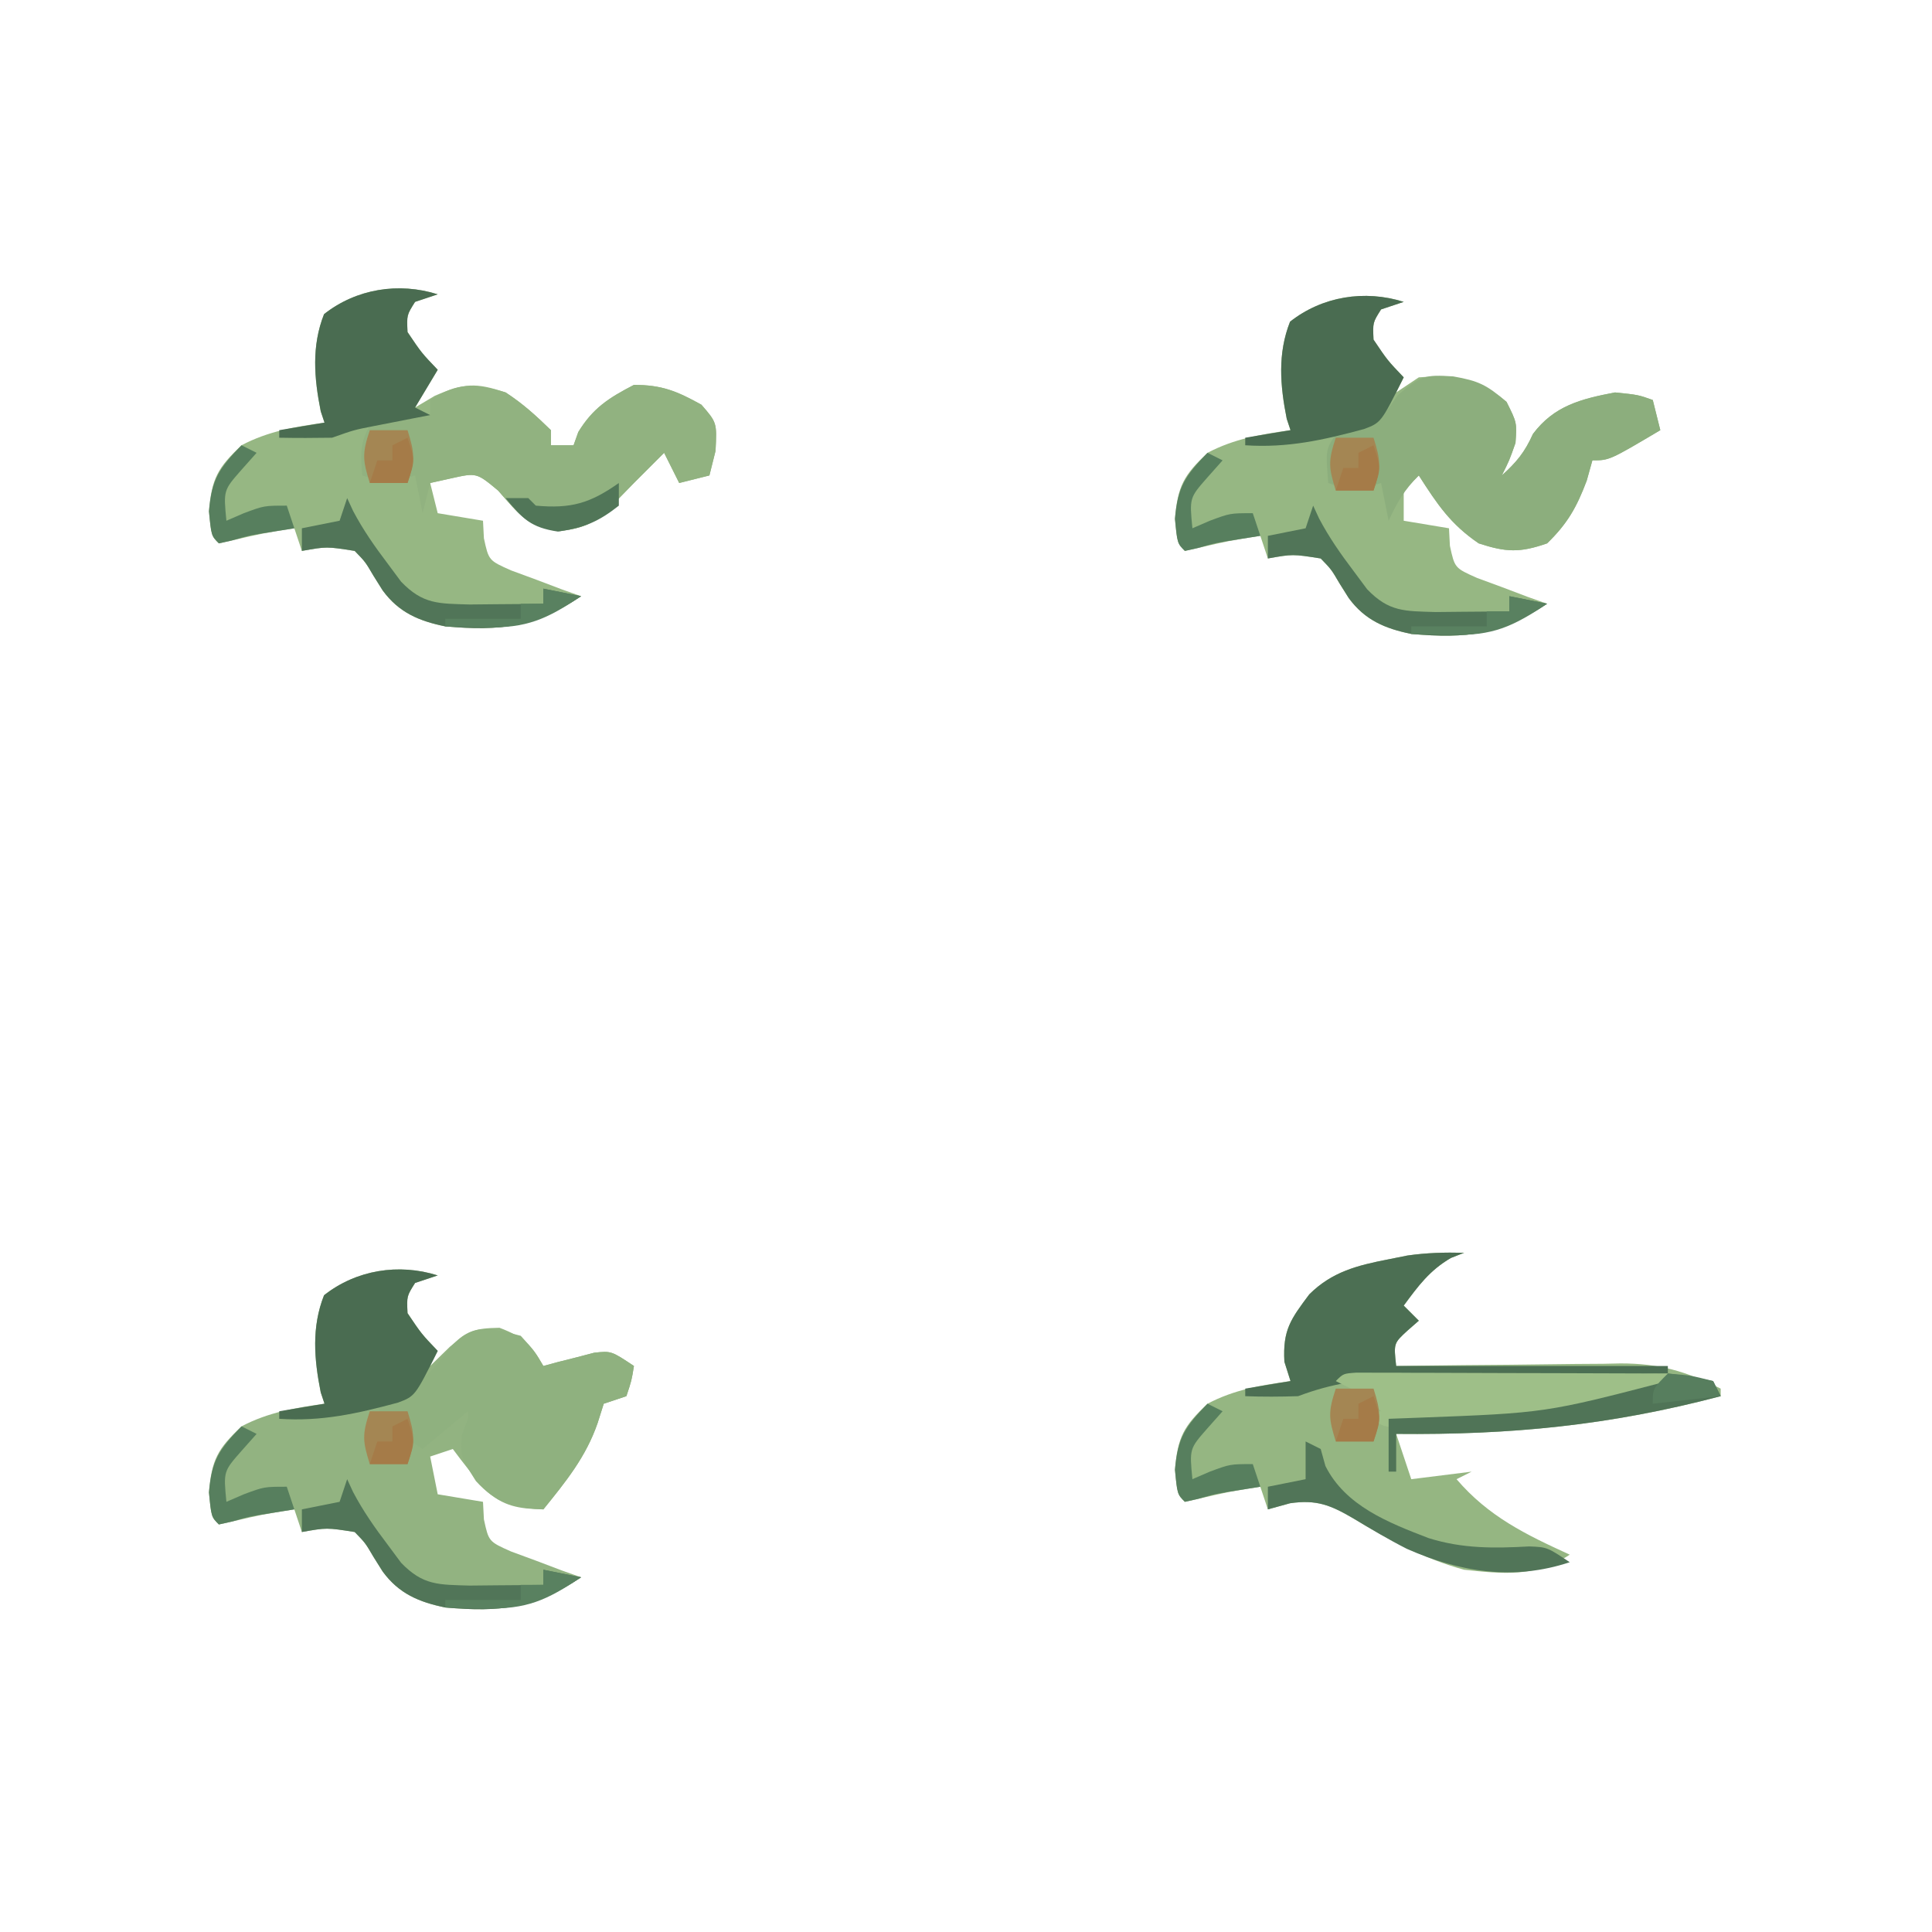 <?xml version="1.0" encoding="UTF-8"?>
<svg version="1.1" xmlns="http://www.w3.org/2000/svg" width="256" height="256">
<path d="M0 0 C-0.99 0.33 -1.98 0.66 -3 1 C-4.105 2.75 -4.105 2.75 -4 5 C-2.148 7.753 -2.148 7.753 0 10 C-0.33 10.66 -0.66 11.32 -1 12 C-0.01 11.34 0.98 10.68 2 10 C6.639 9.667 10.07 10.203 13.625 13.25 C15 16 15 16 14.812 18.688 C14 21 14 21 13 23 C14.958 21.229 16.027 19.94 17.125 17.5 C19.933 13.755 23.494 12.86 28 12 C31.062 12.312 31.062 12.312 33 13 C33.495 14.98 33.495 14.98 34 17 C27.25 21 27.25 21 25 21 C24.753 21.887 24.505 22.774 24.25 23.688 C22.916 27.224 21.708 29.367 19 32 C15.39 33.256 13.571 33.187 9.938 32 C6.187 29.446 4.442 26.807 2 23 C1.34 23.66 0.68 24.32 0 25 C0 26.32 0 27.64 0 29 C1.98 29.33 3.96 29.66 6 30 C6.06 31.15 6.06 31.15 6.121 32.324 C6.758 35.263 6.758 35.263 9.723 36.582 C10.825 36.988 11.927 37.394 13.062 37.812 C14.167 38.231 15.272 38.65 16.41 39.082 C17.265 39.385 18.119 39.688 19 40 C12.822 44.119 8.399 44.651 1 44 C-2.453 43.293 -5.131 42.185 -7.289 39.242 C-7.888 38.287 -7.888 38.287 -8.5 37.312 C-9.595 35.445 -9.595 35.445 -11 34 C-14.712 33.414 -14.712 33.414 -18 34 C-18.495 32.515 -18.495 32.515 -19 31 C-23.187 31.665 -23.187 31.665 -27.312 32.625 C-27.869 32.749 -28.426 32.873 -29 33 C-30 32 -30 32 -30.312 28.75 C-29.948 24.382 -29.149 22.979 -26 20 C-22.464 18.139 -18.939 17.55 -15 17 C-15.165 16.505 -15.33 16.01 -15.5 15.5 C-16.38 11.1 -16.731 6.851 -15.062 2.625 C-10.785 -0.745 -5.159 -1.633 0 0 Z " fill="#96B783" transform="translate(186,40)"/>
<path d="M0 0 C-0.99 0.33 -1.98 0.66 -3 1 C-4.105 2.75 -4.105 2.75 -4 5 C-2.148 7.753 -2.148 7.753 0 10 C-0.99 11.65 -1.98 13.3 -3 15 C-2.134 14.484 -1.268 13.969 -0.375 13.438 C3.538 11.771 4.998 11.666 9 13 C11.296 14.505 13.011 16.059 15 18 C15 18.66 15 19.32 15 20 C15.99 20 16.98 20 18 20 C18.206 19.422 18.413 18.845 18.625 18.25 C20.58 15.05 22.69 13.718 26 12 C29.716 12 31.693 12.83 34.938 14.625 C37 17 37 17 36.812 20.75 C36.544 21.823 36.276 22.895 36 24 C34.68 24.33 33.36 24.66 32 25 C31.34 23.68 30.68 22.36 30 21 C29.443 21.557 28.886 22.114 28.312 22.688 C27.549 23.451 26.786 24.214 26 25 C24.701 26.33 24.701 26.33 23.375 27.688 C20.714 30.279 19.825 30.89 16.188 31.375 C11.957 30.877 10.76 29.132 8 26 C5.152 23.633 5.152 23.633 1.812 24.375 C0.42 24.684 0.42 24.684 -1 25 C-0.67 26.32 -0.34 27.64 0 29 C1.98 29.33 3.96 29.66 6 30 C6.06 31.15 6.06 31.15 6.121 32.324 C6.758 35.263 6.758 35.263 9.723 36.582 C10.825 36.988 11.927 37.394 13.062 37.812 C14.167 38.231 15.272 38.65 16.41 39.082 C17.265 39.385 18.119 39.688 19 40 C12.822 44.119 8.399 44.651 1 44 C-2.453 43.293 -5.131 42.185 -7.289 39.242 C-7.888 38.287 -7.888 38.287 -8.5 37.312 C-9.595 35.445 -9.595 35.445 -11 34 C-14.712 33.414 -14.712 33.414 -18 34 C-18.495 32.515 -18.495 32.515 -19 31 C-23.187 31.665 -23.187 31.665 -27.312 32.625 C-27.869 32.749 -28.426 32.873 -29 33 C-30 32 -30 32 -30.312 28.75 C-29.948 24.382 -29.149 22.979 -26 20 C-22.464 18.139 -18.939 17.55 -15 17 C-15.165 16.505 -15.33 16.01 -15.5 15.5 C-16.38 11.1 -16.731 6.851 -15.062 2.625 C-10.785 -0.745 -5.159 -1.633 0 0 Z " fill="#96B783" transform="translate(58,39)"/>
<path d="M0 0 C-0.99 0.33 -1.98 0.66 -3 1 C-4.105 2.75 -4.105 2.75 -4 5 C-2.148 7.753 -2.148 7.753 0 10 C-0.33 10.66 -0.66 11.32 -1 12 C0.299 10.732 0.299 10.732 1.625 9.438 C4.162 7.326 4.725 7.005 8.188 6.938 C11.323 8.122 12.34 9.141 14 12 C14.615 11.832 15.23 11.665 15.863 11.492 C16.672 11.289 17.48 11.085 18.312 10.875 C19.113 10.666 19.914 10.457 20.738 10.242 C23 10 23 10 26 12 C25.688 13.938 25.688 13.938 25 16 C24.01 16.33 23.02 16.66 22 17 C21.732 17.846 21.464 18.691 21.188 19.562 C19.626 24.082 16.979 27.31 14 31 C10.768 30.923 8.668 30.626 6.266 28.375 C4.781 26.622 3.362 24.849 2 23 C1.01 23.33 0.02 23.66 -1 24 C-0.67 25.65 -0.34 27.3 0 29 C1.98 29.33 3.96 29.66 6 30 C6.06 31.15 6.06 31.15 6.121 32.324 C6.758 35.263 6.758 35.263 9.723 36.582 C10.825 36.988 11.927 37.394 13.062 37.812 C14.167 38.231 15.272 38.65 16.41 39.082 C17.265 39.385 18.119 39.688 19 40 C12.822 44.119 8.399 44.651 1 44 C-2.453 43.293 -5.131 42.185 -7.289 39.242 C-7.888 38.287 -7.888 38.287 -8.5 37.312 C-9.595 35.445 -9.595 35.445 -11 34 C-14.712 33.414 -14.712 33.414 -18 34 C-18.495 32.515 -18.495 32.515 -19 31 C-23.187 31.665 -23.187 31.665 -27.312 32.625 C-27.869 32.749 -28.426 32.873 -29 33 C-30 32 -30 32 -30.312 28.75 C-29.948 24.382 -29.149 22.979 -26 20 C-22.464 18.139 -18.939 17.55 -15 17 C-15.165 16.505 -15.33 16.01 -15.5 15.5 C-16.38 11.1 -16.731 6.851 -15.062 2.625 C-10.785 -0.745 -5.159 -1.633 0 0 Z " fill="#92B381" transform="translate(58,169)"/>
<path d="M0 0 C-0.578 0.227 -1.155 0.454 -1.75 0.688 C-4.566 2.33 -6.081 4.395 -8 7 C-7.34 7.66 -6.68 8.32 -6 9 C-6.495 9.433 -6.99 9.866 -7.5 10.312 C-9.332 11.997 -9.332 11.997 -9 15 C-7.419 14.976 -7.419 14.976 -5.806 14.952 C-1.872 14.898 2.062 14.864 5.996 14.835 C7.695 14.82 9.393 14.8 11.091 14.774 C13.541 14.737 15.991 14.72 18.441 14.707 C19.568 14.684 19.568 14.684 20.718 14.66 C25.868 14.658 29.388 15.695 34 18 C34 18.33 34 18.66 34 19 C19.284 22.882 6.215 24.148 -9 24 C-8.34 25.98 -7.68 27.96 -7 30 C-3.04 29.505 -3.04 29.505 1 29 C0.01 29.495 0.01 29.495 -1 30 C3.234 34.939 8.13 37.321 14 40 C9.491 43.006 5.287 42.563 0 42 C-5.355 40.528 -9.962 38.05 -14.688 35.188 C-17.718 33.419 -19.561 32.681 -23.062 33.188 C-24.032 33.456 -25.001 33.724 -26 34 C-26.495 32.515 -26.495 32.515 -27 31 C-31.187 31.665 -31.187 31.665 -35.312 32.625 C-35.869 32.749 -36.426 32.873 -37 33 C-38 32 -38 32 -38.312 28.75 C-37.948 24.382 -37.149 22.979 -34 20 C-30.464 18.139 -26.939 17.55 -23 17 C-23.402 15.732 -23.402 15.732 -23.812 14.438 C-24.043 10.205 -22.969 8.801 -20.52 5.516 C-17.514 2.518 -14.146 1.668 -10.062 0.875 C-8.811 0.624 -8.811 0.624 -7.535 0.367 C-4.985 -0.002 -2.572 -0.064 0 0 Z " fill="#95B682" transform="translate(194,166)"/>
<path d="M0 0 C3.341 0.591 4.396 1.09 7.062 3.375 C8.438 6.125 8.438 6.125 8.25 8.812 C7.438 11.125 7.438 11.125 6.438 13.125 C8.395 11.354 9.464 10.065 10.562 7.625 C13.371 3.88 16.932 2.985 21.438 2.125 C24.5 2.438 24.5 2.438 26.438 3.125 C26.933 5.105 26.933 5.105 27.438 7.125 C20.688 11.125 20.688 11.125 18.438 11.125 C18.19 12.012 17.942 12.899 17.688 13.812 C16.353 17.349 15.146 19.492 12.438 22.125 C8.827 23.381 7.009 23.312 3.375 22.125 C-0.376 19.571 -2.12 16.932 -4.562 13.125 C-6.515 15.077 -7.411 16.657 -8.562 19.125 C-8.893 17.475 -9.223 15.825 -9.562 14.125 C-10.46 14.403 -10.46 14.403 -11.375 14.688 C-13.562 15.125 -13.562 15.125 -16.562 14.125 C-16.927 9.635 -16.927 9.635 -15.312 7.375 C-13.562 6.125 -13.562 6.125 -11.688 5.75 C-9.252 5.248 -9.252 5.248 -7.375 2.5 C-4.297 -0.099 -3.804 -0.249 0 0 Z " fill="#8CAE7D" transform="translate(192.562,49.875)"/>
<path d="M0 0 C2.303 1.497 4.01 3.058 6 5 C6 5.66 6 6.32 6 7 C6.99 7 7.98 7 9 7 C9.206 6.423 9.412 5.845 9.625 5.25 C11.58 2.05 13.69 0.718 17 -1 C20.716 -1 22.693 -0.17 25.938 1.625 C28 4 28 4 27.812 7.75 C27.544 8.822 27.276 9.895 27 11 C25.68 11.33 24.36 11.66 23 12 C22.34 10.68 21.68 9.36 21 8 C20.443 8.557 19.886 9.114 19.312 9.688 C18.549 10.451 17.786 11.214 17 12 C15.701 13.33 15.701 13.33 14.375 14.688 C11.714 17.279 10.825 17.89 7.188 18.375 C2.957 17.877 1.76 16.132 -1 13 C-3.848 10.633 -3.848 10.633 -7.188 11.375 C-8.116 11.581 -9.044 11.787 -10 12 C-10.33 13.32 -10.66 14.64 -11 16 C-11.33 14.35 -11.66 12.7 -12 11 C-12.897 11.278 -12.897 11.278 -13.812 11.562 C-16 12 -16 12 -19 11 C-19.222 8.259 -19.348 6.56 -17.875 4.188 C-15.225 2.509 -13.068 2.795 -10 3 C-10 2.34 -10 1.68 -10 1 C-6.399 -1.354 -4.078 -1.223 0 0 Z " fill="#91B280" transform="translate(67,52)"/>
<path d="M0 0 C1.875 2.062 1.875 2.062 3 4 C3.615 3.832 4.23 3.665 4.863 3.492 C5.672 3.289 6.48 3.085 7.312 2.875 C8.513 2.562 8.513 2.562 9.738 2.242 C12 2 12 2 15 4 C14.688 5.938 14.688 5.938 14 8 C13.01 8.33 12.02 8.66 11 9 C10.732 9.846 10.464 10.691 10.188 11.562 C8.626 16.082 5.979 19.31 3 23 C-0.988 22.815 -3.268 22.175 -5.938 19.25 C-8 16 -8 16 -7.812 13.188 C-7.544 12.466 -7.276 11.744 -7 11 C-7 10.67 -7 10.34 -7 10 C-8.98 11.65 -10.96 13.3 -13 15 C-13.99 14.34 -14.98 13.68 -16 13 C-15.34 13 -14.68 13 -14 13 C-14.99 12.01 -15.98 11.02 -17 10 C-17.33 10.66 -17.66 11.32 -18 12 C-18.33 11.01 -18.66 10.02 -19 9 C-18.299 8.814 -17.598 8.629 -16.875 8.438 C-13.405 6.703 -11.703 4.567 -9.332 1.559 C-6.479 -1.78 -3.993 -1.059 0 0 Z " fill="#8FB17F" transform="translate(69,177)"/>
<path d="M0 0 C-0.578 0.227 -1.155 0.454 -1.75 0.688 C-4.566 2.33 -6.081 4.395 -8 7 C-7.34 7.66 -6.68 8.32 -6 9 C-6.495 9.433 -6.99 9.866 -7.5 10.312 C-9.332 11.997 -9.332 11.997 -9 15 C2.88 15 14.76 15 27 15 C27 15.33 27 15.66 27 16 C25.729 16.02 24.458 16.04 23.148 16.06 C18.418 16.136 13.688 16.225 8.958 16.317 C6.913 16.356 4.869 16.39 2.824 16.422 C-0.12 16.468 -3.064 16.526 -6.008 16.586 C-7.372 16.603 -7.372 16.603 -8.764 16.621 C-13.596 16.733 -17.428 17.285 -22 19 C-24.332 19.075 -26.669 19.093 -29 19 C-29 18.67 -29 18.34 -29 18 C-27.02 17.67 -25.04 17.34 -23 17 C-23.268 16.154 -23.536 15.309 -23.812 14.438 C-24.043 10.205 -22.969 8.801 -20.52 5.516 C-17.514 2.518 -14.146 1.668 -10.062 0.875 C-8.811 0.624 -8.811 0.624 -7.535 0.367 C-4.985 -0.002 -2.572 -0.064 0 0 Z " fill="#4C6F53" transform="translate(194,166)"/>
<path d="M0 0 C0.762 0.002 1.523 0.004 2.308 0.007 C3.169 0.007 4.03 0.007 4.917 0.007 C5.852 0.012 6.787 0.017 7.751 0.023 C8.704 0.024 9.657 0.025 10.639 0.027 C13.696 0.033 16.753 0.045 19.81 0.058 C21.877 0.063 23.944 0.067 26.011 0.071 C31.09 0.082 36.169 0.1 41.247 0.12 C41.742 1.11 41.742 1.11 42.247 2.12 C40.75 2.608 39.249 3.085 37.747 3.558 C36.912 3.825 36.077 4.091 35.216 4.366 C28.081 6.178 20.696 6.425 13.372 6.808 C11.949 6.898 11.949 6.898 10.497 6.989 C9.14 7.06 9.14 7.06 7.755 7.132 C6.528 7.201 6.528 7.201 5.275 7.271 C3.247 7.12 3.247 7.12 1.247 5.12 C1.907 5.12 2.567 5.12 3.247 5.12 C2.257 4.13 1.267 3.14 0.247 2.12 C-0.083 2.78 -0.413 3.44 -0.753 4.12 C-0.753 3.46 -0.753 2.8 -0.753 2.12 C-1.413 1.79 -2.073 1.46 -2.753 1.12 C-1.753 0.12 -1.753 0.12 0 0 Z " fill="#9EBF88" transform="translate(179.753,181.88)"/>
<path d="M0 0 C-0.99 0.33 -1.98 0.66 -3 1 C-4.105 2.75 -4.105 2.75 -4 5 C-2.148 7.753 -2.148 7.753 0 10 C-0.99 11.65 -1.98 13.3 -3 15 C-2.34 15.33 -1.68 15.66 -1 16 C-2.031 16.199 -2.031 16.199 -3.082 16.402 C-4.434 16.667 -4.434 16.667 -5.812 16.938 C-6.706 17.112 -7.599 17.286 -8.52 17.465 C-11.114 17.977 -11.114 17.977 -14 19 C-16.333 19.04 -18.667 19.044 -21 19 C-21 18.67 -21 18.34 -21 18 C-19.02 17.67 -17.04 17.34 -15 17 C-15.248 16.258 -15.248 16.258 -15.5 15.5 C-16.38 11.1 -16.731 6.851 -15.062 2.625 C-10.785 -0.745 -5.159 -1.633 0 0 Z " fill="#4A6C51" transform="translate(58,39)"/>
<path d="M0 0 C-0.99 0.33 -1.98 0.66 -3 1 C-4.105 2.75 -4.105 2.75 -4 5 C-2.148 7.753 -2.148 7.753 0 10 C-3 16 -3 16 -5.258 16.852 C-10.665 18.31 -15.397 19.374 -21 19 C-21 18.67 -21 18.34 -21 18 C-19.02 17.67 -17.04 17.34 -15 17 C-15.248 16.258 -15.248 16.258 -15.5 15.5 C-16.38 11.1 -16.731 6.851 -15.062 2.625 C-10.785 -0.745 -5.159 -1.633 0 0 Z " fill="#4A6C51" transform="translate(58,169)"/>
<path d="M0 0 C-0.99 0.33 -1.98 0.66 -3 1 C-4.105 2.75 -4.105 2.75 -4 5 C-2.148 7.753 -2.148 7.753 0 10 C-3 16 -3 16 -5.258 16.852 C-10.665 18.31 -15.397 19.374 -21 19 C-21 18.67 -21 18.34 -21 18 C-19.02 17.67 -17.04 17.34 -15 17 C-15.248 16.258 -15.248 16.258 -15.5 15.5 C-16.38 11.1 -16.731 6.851 -15.062 2.625 C-10.785 -0.745 -5.159 -1.633 0 0 Z " fill="#4A6C51" transform="translate(186,40)"/>
<path d="M0 0 C2.938 0.375 2.938 0.375 6 1 C6.495 1.99 6.495 1.99 7 3 C-7.716 6.882 -20.785 8.148 -36 8 C-36 9.65 -36 11.3 -36 13 C-36.33 13 -36.66 13 -37 13 C-37 10.69 -37 8.38 -37 6 C-35.684 5.951 -34.368 5.902 -33.012 5.852 C-16.207 5.215 -16.207 5.215 0 1 C0 0.67 0 0.34 0 0 Z " fill="#507457" transform="translate(221,182)"/>
<path d="M0 0 C0.26 0.563 0.521 1.127 0.789 1.707 C2.122 4.231 3.652 6.412 5.375 8.688 C5.96 9.475 6.545 10.263 7.148 11.074 C10.053 14.096 12.127 13.974 16.234 14.098 C17.395 14.086 18.555 14.074 19.75 14.062 C20.92 14.053 22.091 14.044 23.297 14.035 C24.189 14.024 25.081 14.012 26 14 C26 13.34 26 12.68 26 12 C28.475 12.495 28.475 12.495 31 13 C24.822 17.119 20.399 17.651 13 17 C9.547 16.293 6.869 15.185 4.711 12.242 C4.311 11.605 3.912 10.969 3.5 10.312 C2.405 8.445 2.405 8.445 1 7 C-2.712 6.414 -2.712 6.414 -6 7 C-6 6.01 -6 5.02 -6 4 C-4.35 3.67 -2.7 3.34 -1 3 C-0.67 2.01 -0.34 1.02 0 0 Z " fill="#517558" transform="translate(46,196)"/>
<path d="M0 0 C0.26 0.563 0.521 1.127 0.789 1.707 C2.122 4.231 3.652 6.412 5.375 8.688 C5.96 9.475 6.545 10.263 7.148 11.074 C10.053 14.096 12.127 13.974 16.234 14.098 C17.395 14.086 18.555 14.074 19.75 14.062 C20.92 14.053 22.091 14.044 23.297 14.035 C24.189 14.024 25.081 14.012 26 14 C26 13.34 26 12.68 26 12 C28.475 12.495 28.475 12.495 31 13 C24.822 17.119 20.399 17.651 13 17 C9.547 16.293 6.869 15.185 4.711 12.242 C4.311 11.605 3.912 10.969 3.5 10.312 C2.405 8.445 2.405 8.445 1 7 C-2.712 6.414 -2.712 6.414 -6 7 C-6 6.01 -6 5.02 -6 4 C-4.35 3.67 -2.7 3.34 -1 3 C-0.67 2.01 -0.34 1.02 0 0 Z " fill="#517558" transform="translate(174,67)"/>
<path d="M0 0 C0.26 0.563 0.521 1.127 0.789 1.707 C2.122 4.231 3.652 6.412 5.375 8.688 C5.96 9.475 6.545 10.263 7.148 11.074 C10.053 14.096 12.127 13.974 16.234 14.098 C17.395 14.086 18.555 14.074 19.75 14.062 C20.92 14.053 22.091 14.044 23.297 14.035 C24.189 14.024 25.081 14.012 26 14 C26 13.34 26 12.68 26 12 C28.475 12.495 28.475 12.495 31 13 C24.822 17.119 20.399 17.651 13 17 C9.547 16.293 6.869 15.185 4.711 12.242 C4.311 11.605 3.912 10.969 3.5 10.312 C2.405 8.445 2.405 8.445 1 7 C-2.712 6.414 -2.712 6.414 -6 7 C-6 6.01 -6 5.02 -6 4 C-4.35 3.67 -2.7 3.34 -1 3 C-0.67 2.01 -0.34 1.02 0 0 Z " fill="#517558" transform="translate(46,66)"/>
<path d="M0 0 C0.66 0.33 1.32 0.66 2 1 C2.206 1.742 2.413 2.485 2.625 3.25 C5.266 8.533 10.976 10.768 16.312 12.812 C20.786 14.213 24.966 14.169 29.617 13.91 C32 14 32 14 35 16 C27.584 18.472 20.43 17.319 13.41 14.227 C10.969 12.984 8.655 11.606 6.312 10.188 C3.282 8.419 1.439 7.681 -2.062 8.188 C-3.032 8.456 -4.001 8.724 -5 9 C-5 8.01 -5 7.02 -5 6 C-3.35 5.67 -1.7 5.34 0 5 C0 3.35 0 1.7 0 0 Z " fill="#517558" transform="translate(173,191)"/>
<path d="M0 0 C0.66 0.33 1.32 0.66 2 1 C1.34 1.742 0.68 2.485 0 3.25 C-2.392 5.972 -2.392 5.972 -2 10 C-1.237 9.67 -0.474 9.34 0.312 9 C3 8 3 8 6 8 C6.33 8.99 6.66 9.98 7 11 C6.093 11.144 5.185 11.289 4.25 11.438 C1.137 11.925 1.137 11.925 -1.312 12.625 C-1.869 12.749 -2.426 12.873 -3 13 C-4 12 -4 12 -4.312 8.75 C-3.956 4.475 -2.933 3.024 0 0 Z " fill="#577F5E" transform="translate(32,189)"/>
<path d="M0 0 C0.66 0.33 1.32 0.66 2 1 C1.34 1.742 0.68 2.485 0 3.25 C-2.392 5.972 -2.392 5.972 -2 10 C-1.237 9.67 -0.474 9.34 0.312 9 C3 8 3 8 6 8 C6.33 8.99 6.66 9.98 7 11 C6.093 11.144 5.185 11.289 4.25 11.438 C1.137 11.925 1.137 11.925 -1.312 12.625 C-1.869 12.749 -2.426 12.873 -3 13 C-4 12 -4 12 -4.312 8.75 C-3.956 4.475 -2.933 3.024 0 0 Z " fill="#577F5E" transform="translate(160,186)"/>
<path d="M0 0 C0.66 0.33 1.32 0.66 2 1 C1.34 1.742 0.68 2.485 0 3.25 C-2.392 5.972 -2.392 5.972 -2 10 C-1.237 9.67 -0.474 9.34 0.312 9 C3 8 3 8 6 8 C6.33 8.99 6.66 9.98 7 11 C6.093 11.144 5.185 11.289 4.25 11.438 C1.137 11.925 1.137 11.925 -1.312 12.625 C-1.869 12.749 -2.426 12.873 -3 13 C-4 12 -4 12 -4.312 8.75 C-3.956 4.475 -2.933 3.024 0 0 Z " fill="#577F5E" transform="translate(160,60)"/>
<path d="M0 0 C0.66 0.33 1.32 0.66 2 1 C1.34 1.742 0.68 2.485 0 3.25 C-2.392 5.972 -2.392 5.972 -2 10 C-1.237 9.67 -0.474 9.34 0.312 9 C3 8 3 8 6 8 C6.33 8.99 6.66 9.98 7 11 C6.093 11.144 5.185 11.289 4.25 11.438 C1.137 11.925 1.137 11.925 -1.312 12.625 C-1.869 12.749 -2.426 12.873 -3 13 C-4 12 -4 12 -4.312 8.75 C-3.956 4.475 -2.933 3.024 0 0 Z " fill="#577F5E" transform="translate(32,59)"/>
<path d="M0 0 C1.65 0 3.3 0 5 0 C5.934 3.01 6.044 3.867 5 7 C3.35 7 1.7 7 0 7 C-0.934 3.99 -1.044 3.133 0 0 Z " fill="#A48653" transform="translate(49,187)"/>
<path d="M0 0 C1.65 0 3.3 0 5 0 C5.934 3.01 6.044 3.867 5 7 C3.35 7 1.7 7 0 7 C-0.934 3.99 -1.044 3.133 0 0 Z " fill="#A48653" transform="translate(177,184)"/>
<path d="M0 0 C1.65 0 3.3 0 5 0 C5.934 3.01 6.044 3.867 5 7 C3.35 7 1.7 7 0 7 C-0.934 3.99 -1.044 3.133 0 0 Z " fill="#A48653" transform="translate(177,58)"/>
<path d="M0 0 C1.65 0 3.3 0 5 0 C5.934 3.01 6.044 3.867 5 7 C3.35 7 1.7 7 0 7 C-0.934 3.99 -1.044 3.133 0 0 Z " fill="#A48653" transform="translate(49,57)"/>
<path d="M0 0 C0 0.99 0 1.98 0 3 C-2.699 5.143 -4.644 5.949 -8.062 6.438 C-11.64 5.905 -12.758 4.759 -15 2 C-14.01 2 -13.02 2 -12 2 C-11.67 2.33 -11.34 2.66 -11 3 C-6.335 3.424 -3.815 2.693 0 0 Z " fill="#517658" transform="translate(82,64)"/>
<path d="M0 0 C1.65 0.33 3.3 0.66 5 1 C0.427 4.049 -2.178 5.258 -7.75 5.125 C-8.735 5.107 -9.72 5.089 -10.734 5.07 C-11.856 5.036 -11.856 5.036 -13 5 C-13 4.67 -13 4.34 -13 4 C-9.7 4 -6.4 4 -3 4 C-3 3.34 -3 2.68 -3 2 C-2.01 2 -1.02 2 0 2 C0 1.34 0 0.68 0 0 Z " fill="#598160" transform="translate(72,208)"/>
<path d="M0 0 C1.65 0.33 3.3 0.66 5 1 C0.427 4.049 -2.178 5.258 -7.75 5.125 C-8.735 5.107 -9.72 5.089 -10.734 5.07 C-11.856 5.036 -11.856 5.036 -13 5 C-13 4.67 -13 4.34 -13 4 C-9.7 4 -6.4 4 -3 4 C-3 3.34 -3 2.68 -3 2 C-2.01 2 -1.02 2 0 2 C0 1.34 0 0.68 0 0 Z " fill="#598160" transform="translate(200,79)"/>
<path d="M0 0 C1.65 0.33 3.3 0.66 5 1 C0.427 4.049 -2.178 5.258 -7.75 5.125 C-8.735 5.107 -9.72 5.089 -10.734 5.07 C-11.856 5.036 -11.856 5.036 -13 5 C-13 4.67 -13 4.34 -13 4 C-9.7 4 -6.4 4 -3 4 C-3 3.34 -3 2.68 -3 2 C-2.01 2 -1.02 2 0 2 C0 1.34 0 0.68 0 0 Z " fill="#598160" transform="translate(72,78)"/>
<path d="M0 0 C3.062 0.25 3.062 0.25 6 1 C6.33 1.66 6.66 2.32 7 3 C2.545 3.495 2.545 3.495 -2 4 C-2 2 -2 2 0 0 Z " fill="#577E5E" transform="translate(221,182)"/>
<path d="M0 0 C1 3 1 3 0 6 C-1.65 6 -3.3 6 -5 6 C-4.67 5.01 -4.34 4.02 -4 3 C-3.34 3 -2.68 3 -2 3 C-2 2.34 -2 1.68 -2 1 C-1.34 0.67 -0.68 0.34 0 0 Z " fill="#A57B48" transform="translate(54,188)"/>
<path d="M0 0 C1 3 1 3 0 6 C-1.65 6 -3.3 6 -5 6 C-4.67 5.01 -4.34 4.02 -4 3 C-3.34 3 -2.68 3 -2 3 C-2 2.34 -2 1.68 -2 1 C-1.34 0.67 -0.68 0.34 0 0 Z " fill="#A57B48" transform="translate(182,185)"/>
<path d="M0 0 C1 3 1 3 0 6 C-1.65 6 -3.3 6 -5 6 C-4.67 5.01 -4.34 4.02 -4 3 C-3.34 3 -2.68 3 -2 3 C-2 2.34 -2 1.68 -2 1 C-1.34 0.67 -0.68 0.34 0 0 Z " fill="#A57B48" transform="translate(182,59)"/>
<path d="M0 0 C1 3 1 3 0 6 C-1.65 6 -3.3 6 -5 6 C-4.67 5.01 -4.34 4.02 -4 3 C-3.34 3 -2.68 3 -2 3 C-2 2.34 -2 1.68 -2 1 C-1.34 0.67 -0.68 0.34 0 0 Z " fill="#A57B48" transform="translate(54,58)"/>
</svg>
